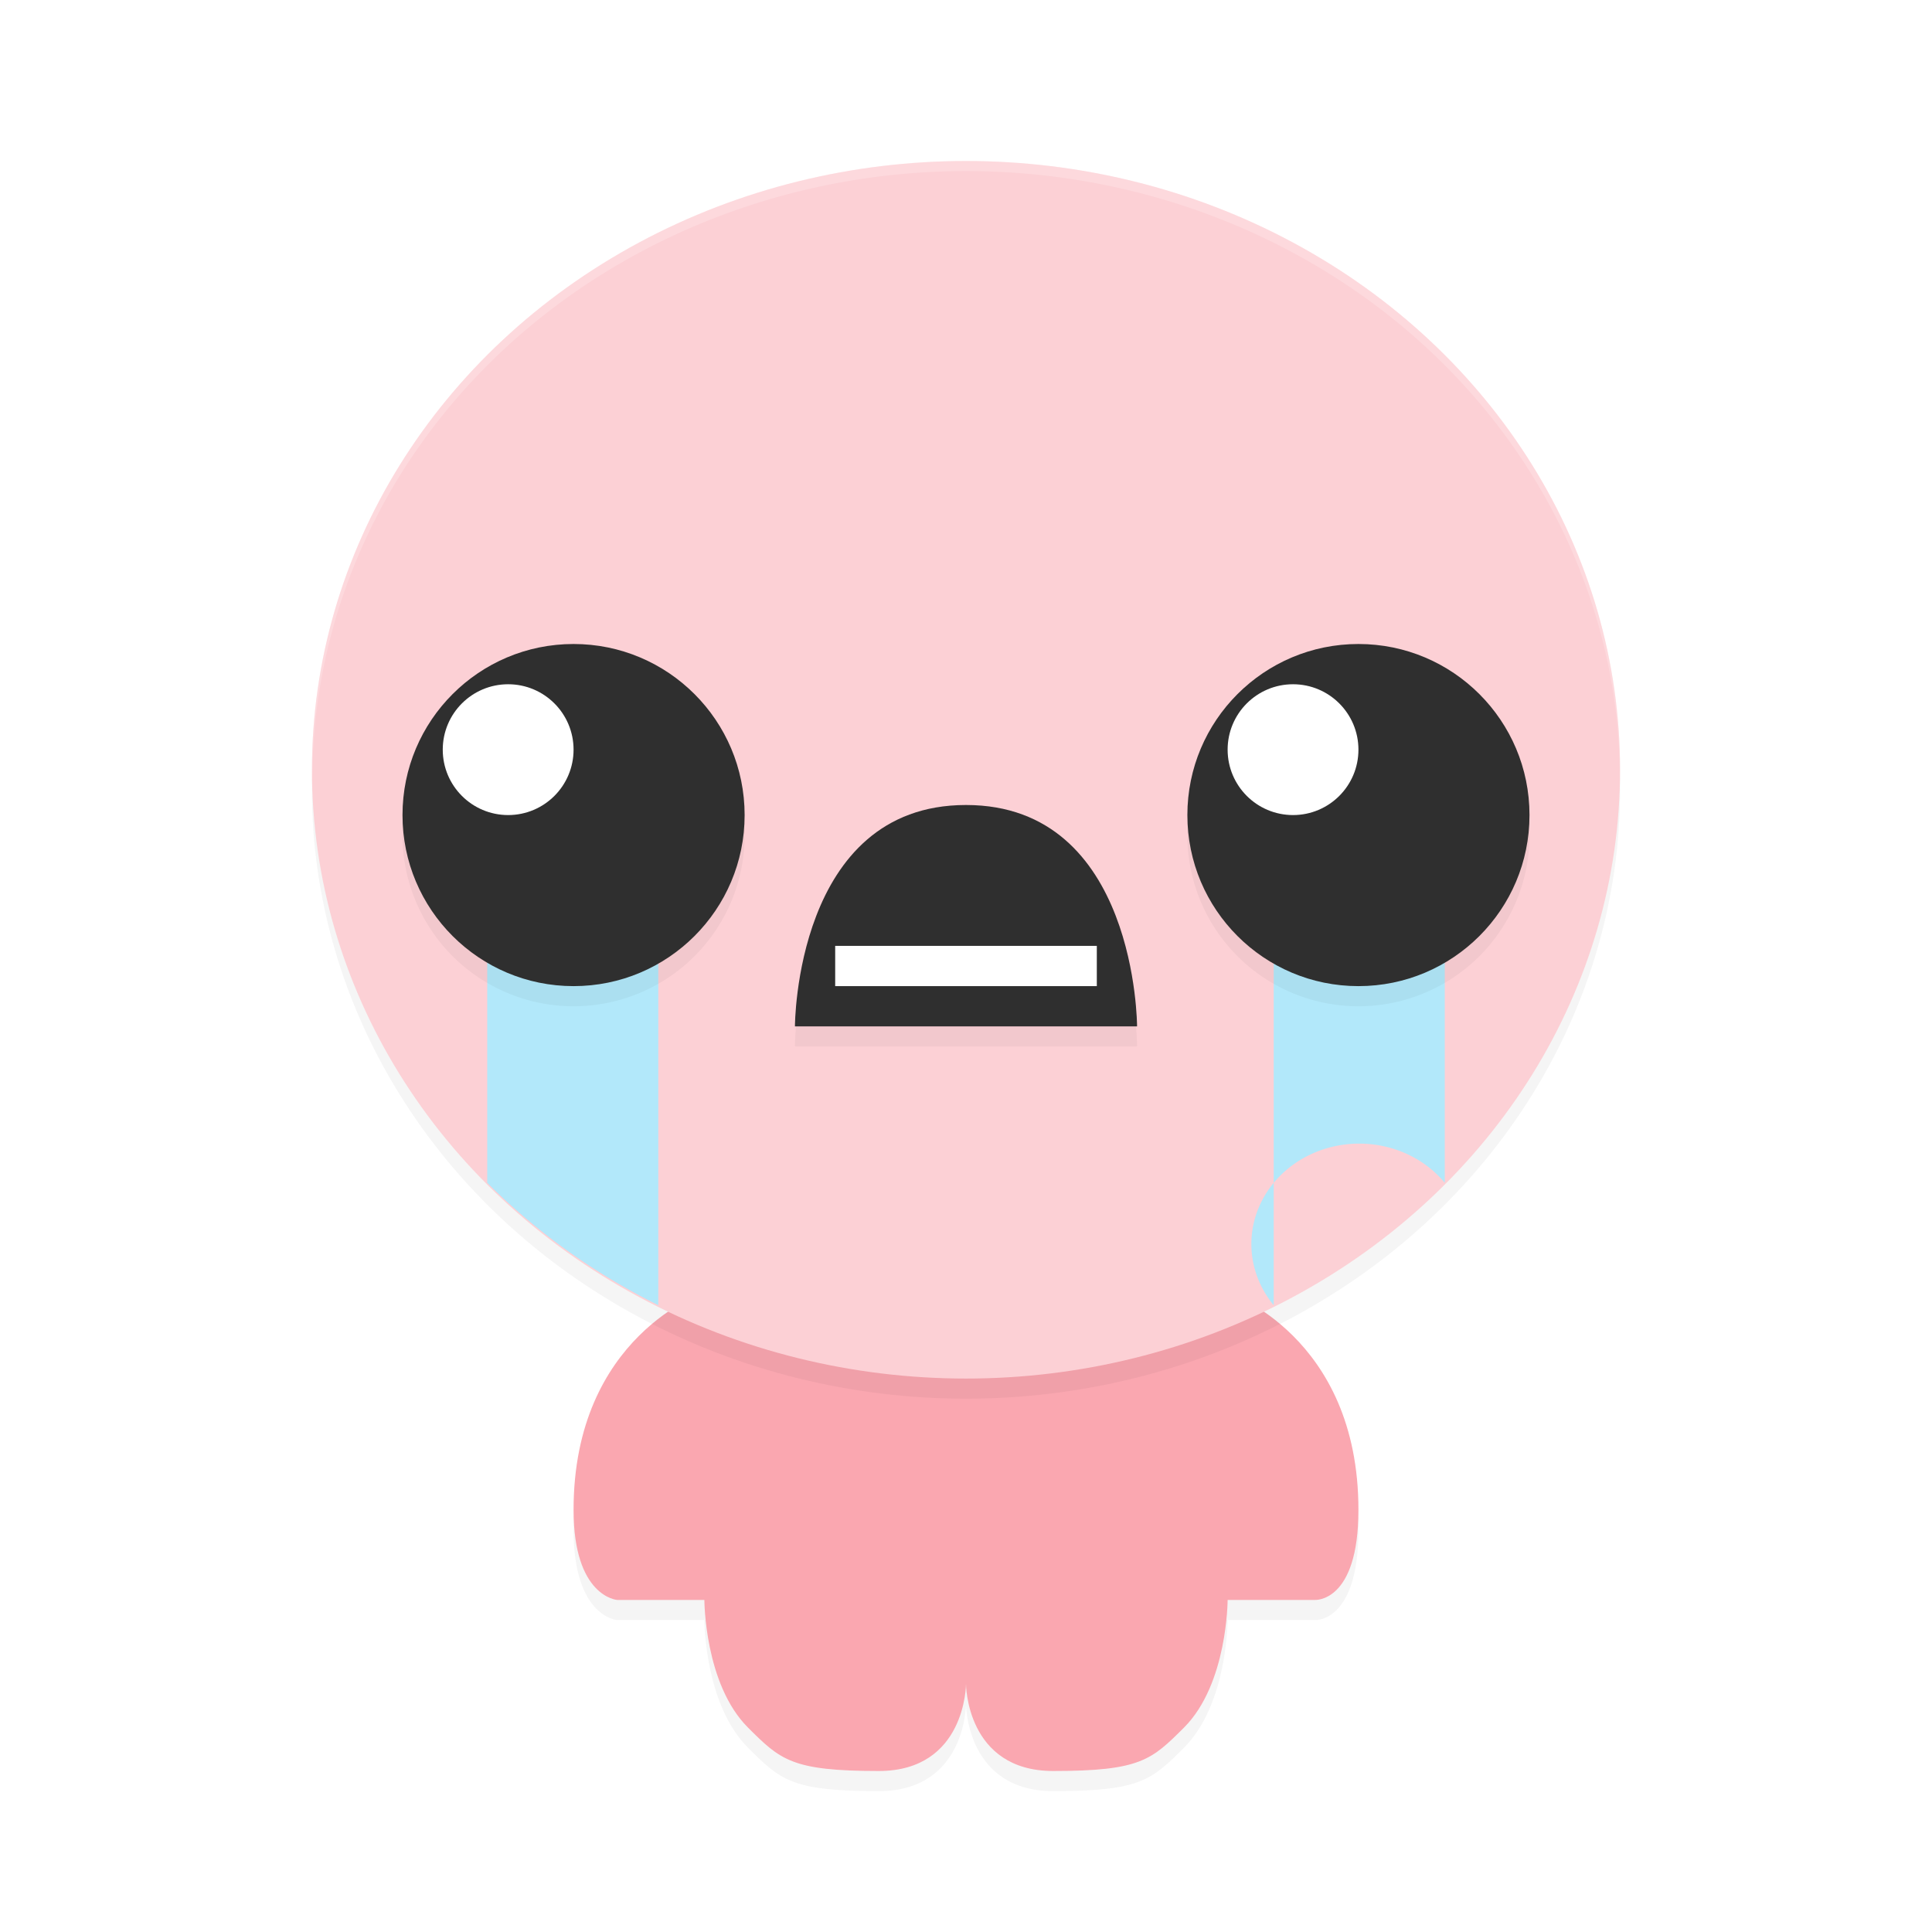 <svg xmlns="http://www.w3.org/2000/svg" id="svg32" width="192" height="192" version="1.1"><defs><filter style="color-interpolation-filters:sRGB" id="filter1733" width="1.09" height="1.1" x=".05" y=".05"><feGaussianBlur stdDeviation="2.51"/></filter><filter style="color-interpolation-filters:sRGB" id="filter1737" width="1.12" height="1.2" x=".06" y=".1"><feGaussianBlur stdDeviation="1.96"/></filter><filter style="color-interpolation-filters:sRGB" id="filter1784" width="1.06" height="1.19" x=".03" y=".09"><feGaussianBlur stdDeviation="1.5"/></filter></defs><path d="m 70.00,130.43 c 0,0 -13.00,4.32 -13.00,21.62 0,8.65 4.33,8.95 4.33,8.95 h 8.67 c 0,0 0,8.35 4.33,12.68 3.23,3.22 4.33,4.32 13.00,4.32 C 96,178.00 96,169.35 96,169.35 c 0,0 0,8.65 8.67,8.65 8.67,0 9.77,-1.10 13.00,-4.32 C 122,169.35 122,161.00 122,161.00 h 8.67 c 0,0 4.33,0.30 4.33,-8.95 0,-17.30 -13,-21.62 -13,-21.62 H 96 Z" style="filter:url(#filter1737);opacity:.2;fill:#000"/><path d="m 70.00,128.43 c 0,0 -13.00,4.32 -13.00,21.62 C 57,158.70 61.33,159 61.33,159 h 8.67 c 0,0 0,8.35 4.33,12.68 C 77.56,174.90 78.67,176 87.33,176 96,176 96,167.35 96,167.35 c 0,0 0,8.65 8.67,8.65 8.67,0 9.77,-1.10 13.00,-4.32 C 122,167.35 122,159 122,159 h 8.67 c 0,0 4.33,0.30 4.33,-8.95 0,-17.30 -13,-21.62 -13,-21.62 H 96 Z" style="fill:#faa7b0"/><ellipse cx="96" cy="78.5" rx="65" ry="60.5" style="filter:url(#filter1733);opacity:.2;fill:#000"/><ellipse cx="96" cy="76.5" rx="65" ry="60.5" style="fill:#fcd0d5"/><path style="fill:#b2e8fa" d="m 143.58,91.76 v 25.79 a -65,60.50 0 0 1 -17,12.16 V 91.76 Z"/><path style="fill:#b2e8fa" d="M 48.42 91.76 L 48.42 117.55 A 65 60.50 0 0 0 65.42 129.71 L 65.42 91.76 L 48.42 91.76 z"/><path style="filter:url(#filter1784);opacity:.2;fill:#000" d="M 57,66 A 17,17 0 0 0 40,83 17,17 0 0 0 57,100 17,17 0 0 0 74,83 17,17 0 0 0 57,66 Z m 78,0 a 17,17 0 0 0 -17,17 17,17 0 0 0 17,17 17,17 0 0 0 17,-17 17,17 0 0 0 -17,-17 z M 96,82 c -17.00,0 -17,22 -17,22 h 34 c 0,0 0,-22 -17,-22 z"/><circle cx="57" cy="81" r="17" style="fill:#2f2f2f"/><path d="M 79.00,102 H 113 c 0,0 0,-22 -17.00,-22 -17.00,0 -17.00,22 -17.00,22 z" style="fill:#2f2f2f"/><circle cx="50.5" cy="74.5" r="6.5" style="fill:#fff"/><rect width="26" height="4" x="83" y="94" style="fill:#fff"/><circle cx="135" cy="81" r="17" style="fill:#2f2f2f"/><circle cx="128.5" cy="74.5" r="6.5" style="fill:#fff"/><path style="opacity:.2;fill:#fff" d="M 96 16 A 65 60.50 0 0 0 31 76.50 A 65 60.50 0 0 0 31.04 77 A 65 60.50 0 0 1 96 17 A 65 60.50 0 0 1 160.98 76.76 A 65 60.50 0 0 0 161 76.50 A 65 60.50 0 0 0 96 16 z"/></svg>